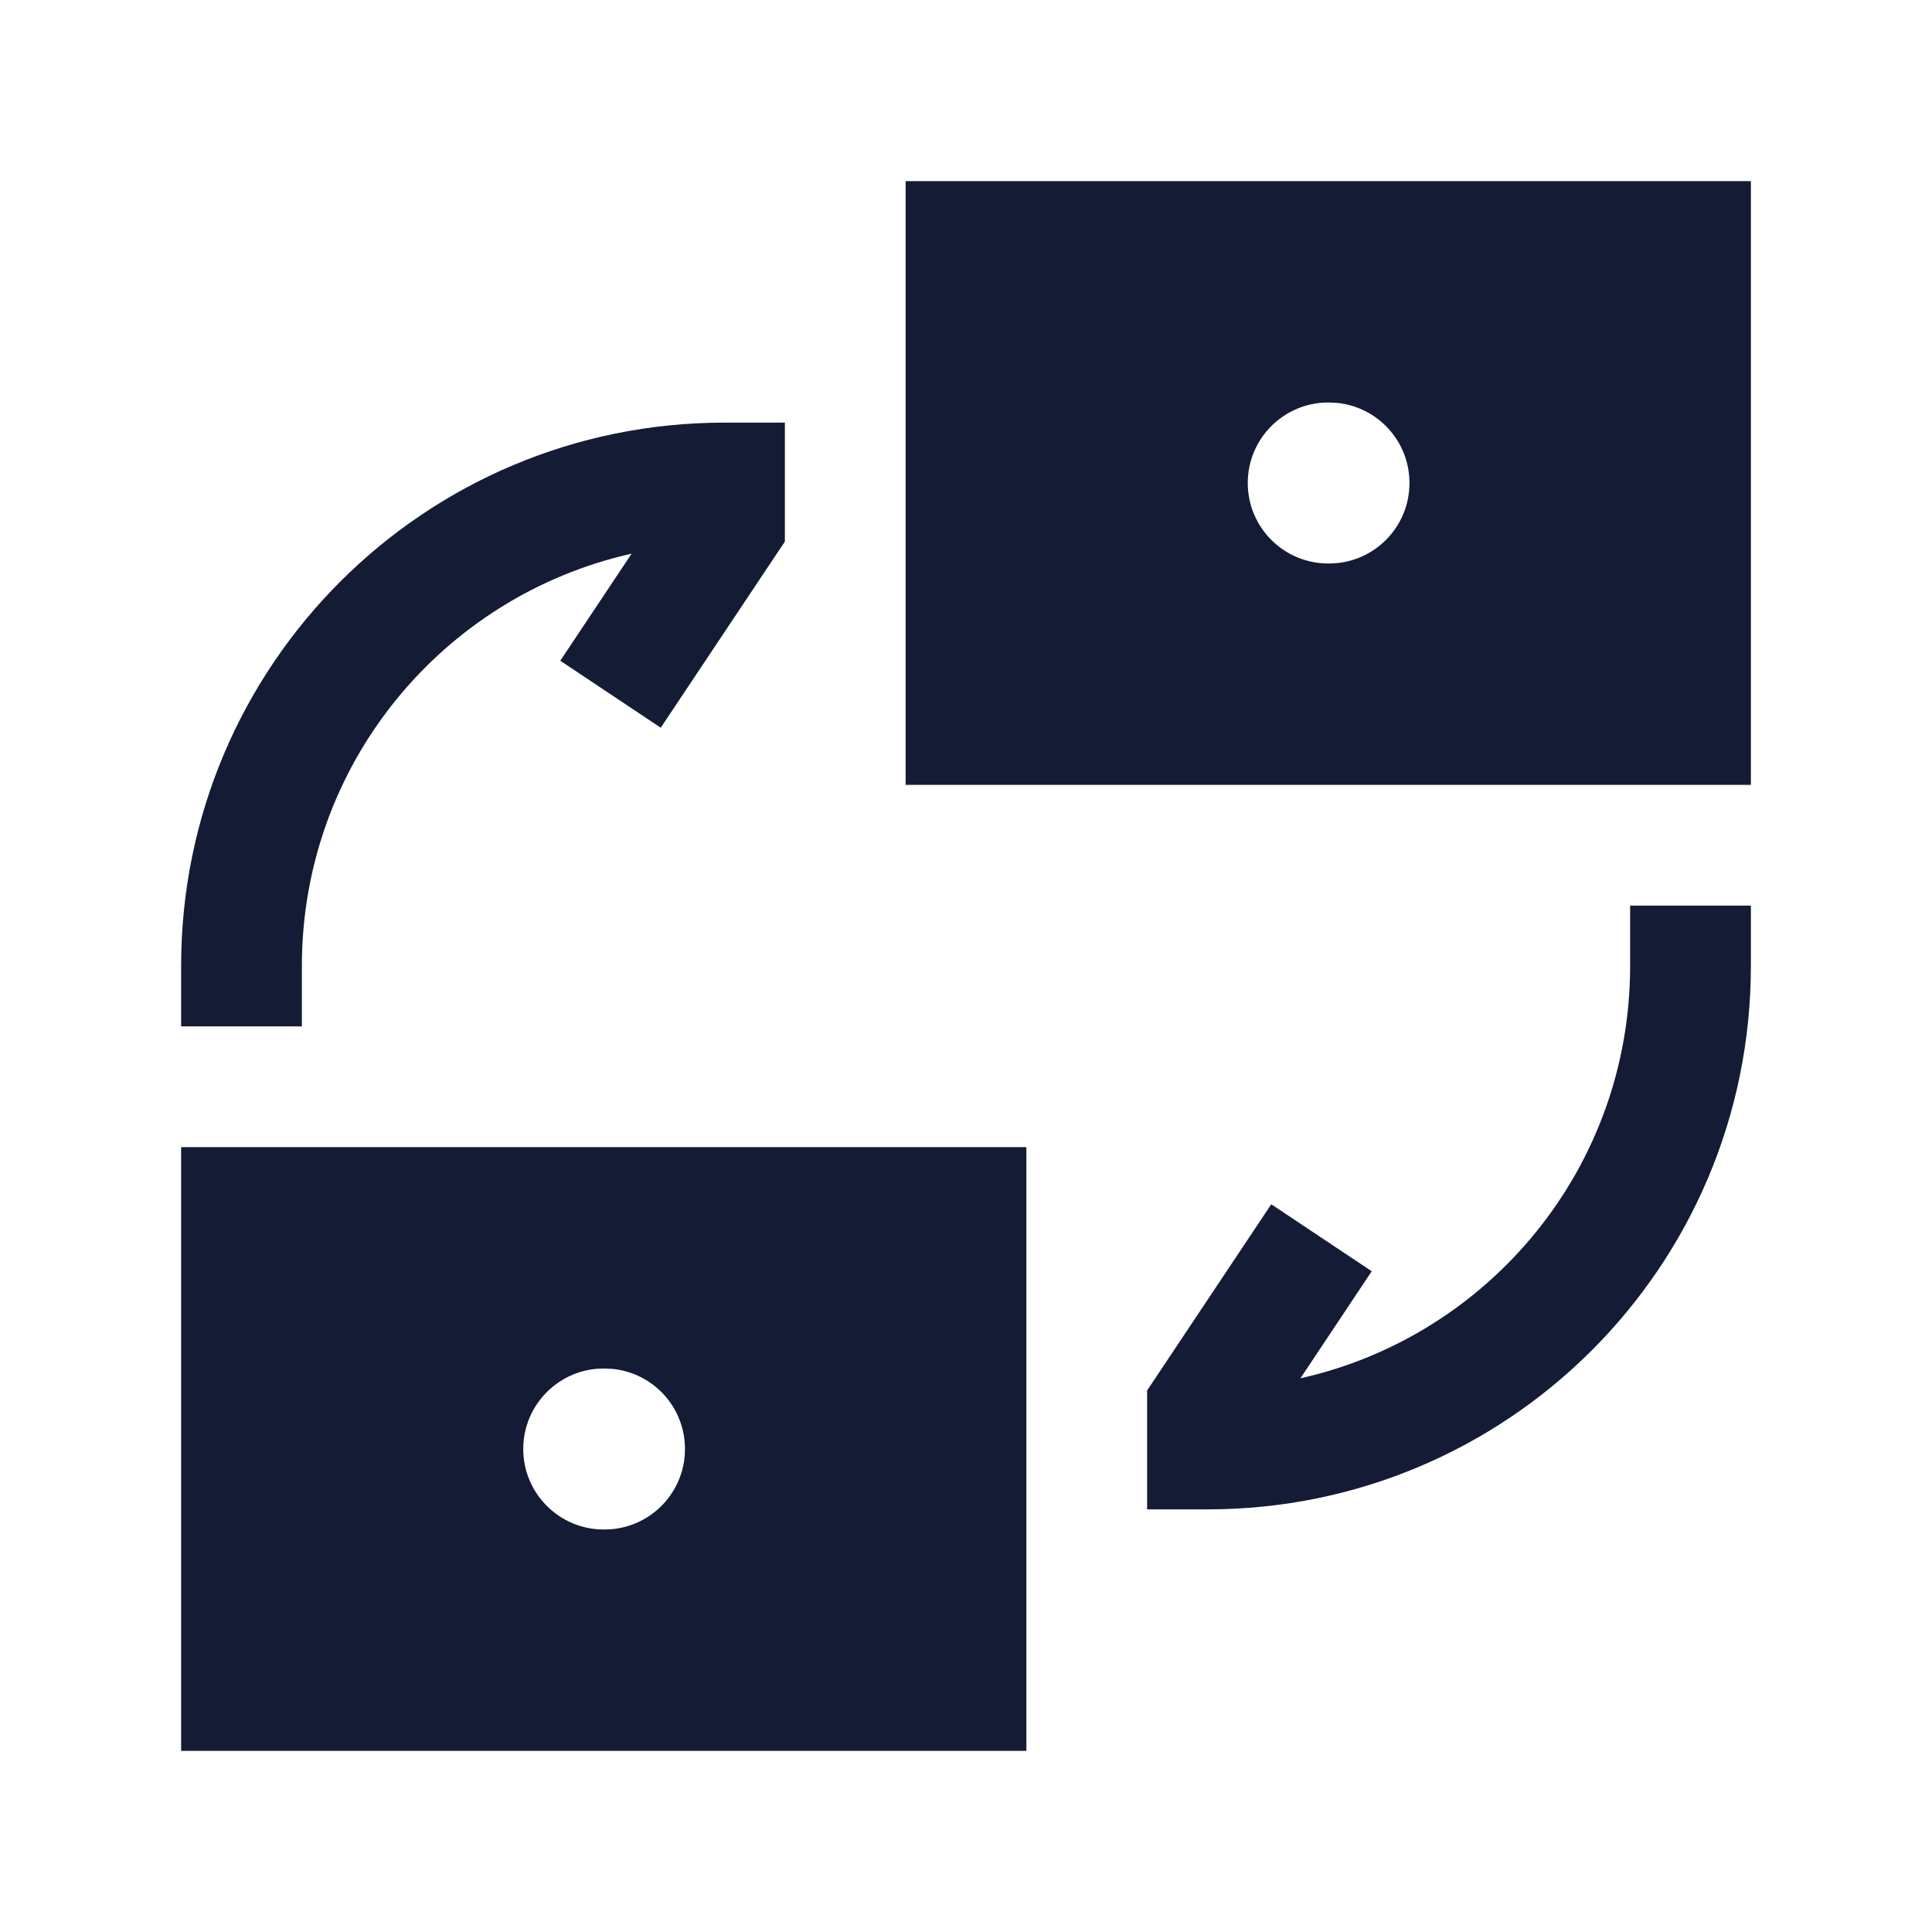 <svg width="24" height="24" viewBox="0 0 24 24" fill="none" xmlns="http://www.w3.org/2000/svg">
<path d="M2.25 12C2.25 8.269 5.269 5.25 9 5.25H9.75V6.728L9.624 6.916L8.208 9.04L6.96 8.208L7.846 6.878C5.5 7.403 3.75 9.494 3.75 12V12.75H2.25V12Z" fill="#141B34"/>
<path d="M21.75 12C21.75 15.731 18.731 18.75 15 18.75H14.25V17.273L14.376 17.084L15.792 14.96L17.04 15.792L16.154 17.122C18.5 16.597 20.25 14.506 20.25 12V11.25H21.75V12Z" fill="#141B34"/>
<path d="M21.75 2.25V9.75H11.25V2.25H21.75ZM16.5 5C15.948 5 15.5 5.448 15.5 6C15.5 6.552 15.948 7 16.5 7H16.509L16.611 6.995C17.116 6.944 17.509 6.518 17.509 6C17.509 5.482 17.116 5.056 16.611 5.005L16.509 5H16.5Z" fill="#141B34"/>
<path d="M12.75 14.25V21.75H2.25V14.25H12.75ZM7.5 17C6.948 17 6.5 17.448 6.5 18C6.5 18.552 6.948 19 7.5 19H7.509L7.611 18.995C8.116 18.944 8.509 18.518 8.509 18C8.509 17.482 8.116 17.056 7.611 17.005L7.509 17H7.5Z" fill="#141B34"/>
</svg>

